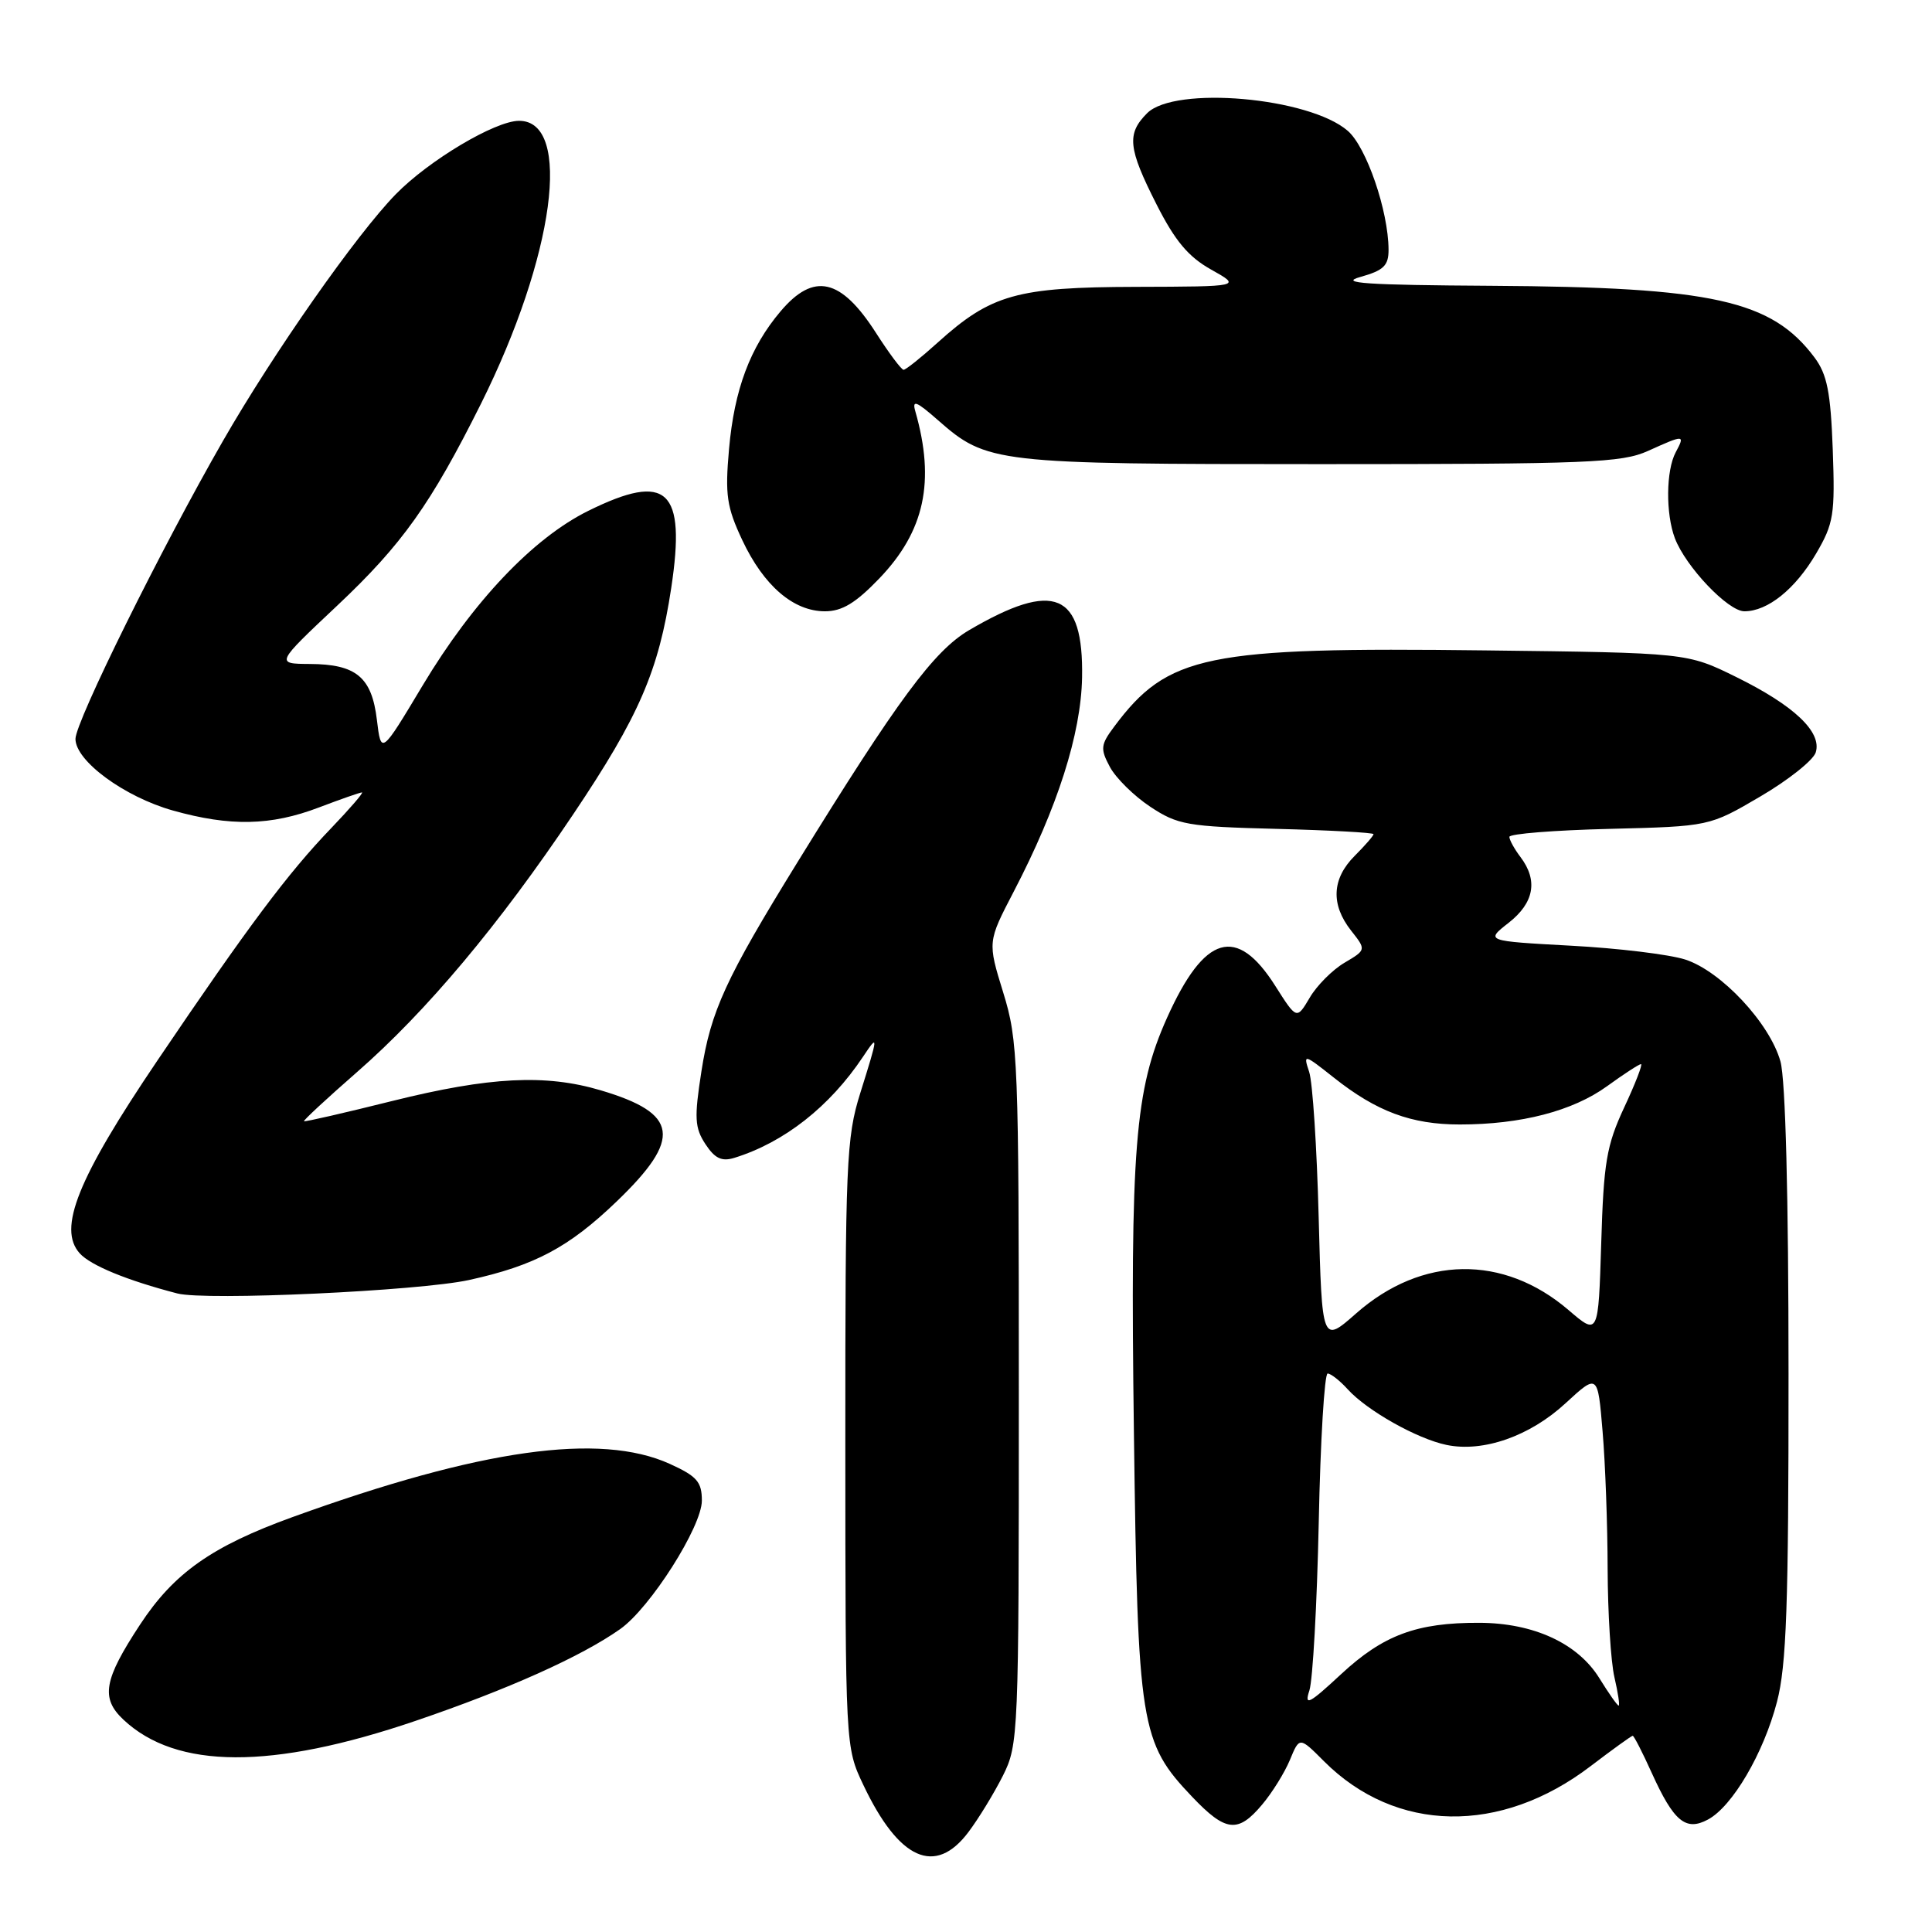 <?xml version="1.0" encoding="UTF-8" standalone="no"?>
<!DOCTYPE svg PUBLIC "-//W3C//DTD SVG 1.1//EN" "http://www.w3.org/Graphics/SVG/1.1/DTD/svg11.dtd" >
<svg xmlns="http://www.w3.org/2000/svg" xmlns:xlink="http://www.w3.org/1999/xlink" version="1.1" viewBox="0 0 256 256">
 <g >
 <path fill="currentColor"
d=" M 128.33 242.75 C 129.68 240.96 131.72 237.61 132.89 235.29 C 134.95 231.18 135.00 229.92 135.00 184.65 C 135.00 140.50 134.90 137.88 132.93 131.51 C 130.86 124.80 130.86 124.80 134.32 118.15 C 140.13 106.99 143.24 97.25 143.38 89.78 C 143.58 78.50 139.72 76.87 128.41 83.50 C 123.76 86.23 118.97 92.69 105.67 114.25 C 96.16 129.66 94.18 133.97 92.94 141.97 C 91.98 148.13 92.05 149.43 93.47 151.60 C 94.72 153.50 95.63 153.94 97.31 153.42 C 103.90 151.38 109.93 146.65 114.35 140.03 C 116.42 136.92 116.41 137.12 113.99 144.84 C 112.14 150.73 112.00 154.04 112.01 191.34 C 112.02 231.50 112.02 231.50 114.39 236.50 C 119.11 246.46 123.93 248.62 128.33 242.75 Z  M 167.23 239.13 C 168.56 237.56 170.22 234.88 170.92 233.20 C 172.19 230.12 172.19 230.12 175.44 233.38 C 184.95 242.89 198.82 243.14 210.77 234.02 C 213.67 231.81 216.18 230.00 216.34 230.00 C 216.51 230.00 217.64 232.21 218.86 234.91 C 221.78 241.36 223.37 242.68 226.31 241.10 C 229.55 239.37 233.68 232.33 235.46 225.50 C 236.72 220.67 237.00 212.66 236.99 182.04 C 236.99 158.45 236.59 143.07 235.92 140.65 C 234.51 135.58 228.05 128.67 223.29 127.14 C 221.20 126.47 214.40 125.64 208.16 125.31 C 196.82 124.69 196.82 124.69 199.91 122.27 C 203.28 119.63 203.82 116.66 201.47 113.56 C 200.66 112.49 200.00 111.29 200.00 110.89 C 200.00 110.48 205.96 110.01 213.25 109.83 C 226.50 109.50 226.50 109.50 233.25 105.54 C 236.96 103.37 240.26 100.74 240.59 99.71 C 241.45 97.01 237.74 93.49 230.06 89.71 C 223.55 86.50 223.55 86.50 196.74 86.18 C 159.76 85.73 154.74 86.76 147.63 96.29 C 145.83 98.70 145.78 99.22 147.07 101.63 C 147.86 103.10 150.26 105.47 152.42 106.90 C 156.05 109.30 157.32 109.53 169.17 109.83 C 176.23 110.01 182.00 110.33 182.00 110.53 C 182.00 110.74 180.88 112.03 179.50 113.41 C 176.48 116.43 176.31 119.85 179.02 123.30 C 181.04 125.86 181.04 125.86 178.15 127.57 C 176.57 128.50 174.49 130.58 173.55 132.19 C 171.82 135.11 171.82 135.11 168.99 130.65 C 163.87 122.57 159.60 123.82 154.64 134.86 C 150.37 144.38 149.75 152.13 150.25 189.92 C 150.76 228.77 151.09 230.86 157.97 238.09 C 162.41 242.75 164.03 242.94 167.23 239.13 Z  M 55.04 228.03 C 67.33 223.85 77.02 219.50 82.18 215.86 C 86.16 213.05 93.00 202.29 93.00 198.84 C 93.00 196.35 92.35 195.61 88.75 193.97 C 79.50 189.78 63.66 192.01 38.79 201.01 C 28.09 204.88 23.06 208.42 18.57 215.25 C 13.74 222.59 13.32 225.01 16.35 227.86 C 23.37 234.46 35.99 234.51 55.04 228.03 Z  M 62.14 169.61 C 70.84 167.70 75.37 165.29 81.71 159.20 C 90.41 150.84 89.94 147.54 79.59 144.47 C 72.28 142.30 64.87 142.68 52.00 145.88 C 45.67 147.46 40.40 148.67 40.28 148.57 C 40.16 148.47 43.31 145.55 47.28 142.08 C 56.51 134.02 66.12 122.56 75.96 107.89 C 84.69 94.88 87.27 88.93 88.94 77.92 C 90.92 64.83 88.43 62.51 77.95 67.69 C 70.64 71.30 62.67 79.70 56.00 90.83 C 50.50 100.01 50.50 100.01 49.94 95.38 C 49.26 89.72 47.20 88.01 41.06 87.98 C 36.50 87.95 36.50 87.95 44.70 80.23 C 53.29 72.14 57.08 66.81 63.73 53.50 C 73.47 33.97 75.90 15.98 68.77 16.01 C 65.60 16.02 56.84 21.24 52.45 25.73 C 47.23 31.07 36.23 46.77 29.54 58.43 C 21.38 72.63 10.00 95.63 10.00 97.91 C 10.00 100.83 16.48 105.59 22.92 107.40 C 30.51 109.53 35.88 109.42 42.24 107.00 C 45.13 105.90 47.71 105.00 47.96 105.00 C 48.22 105.00 46.37 107.14 43.87 109.75 C 38.14 115.71 32.87 122.76 20.84 140.55 C 10.28 156.17 7.61 162.80 10.57 166.08 C 12.02 167.68 16.83 169.66 23.50 171.39 C 27.26 172.37 55.49 171.06 62.14 169.61 Z  M 116.52 76.64 C 122.52 70.38 123.94 63.80 121.29 54.52 C 120.83 52.93 121.40 53.14 124.28 55.67 C 130.78 61.38 131.80 61.50 175.00 61.50 C 210.48 61.50 214.89 61.32 218.37 59.75 C 223.20 57.57 223.30 57.57 222.04 59.93 C 220.75 62.34 220.70 68.07 221.93 71.32 C 223.37 75.10 228.98 81.00 231.14 81.00 C 234.23 81.00 237.88 78.06 240.64 73.36 C 242.98 69.36 243.16 68.21 242.85 59.57 C 242.57 51.96 242.10 49.61 240.44 47.38 C 234.76 39.78 226.96 38.05 197.68 37.87 C 181.01 37.77 177.30 37.52 180.25 36.70 C 183.35 35.83 184.00 35.20 183.99 33.07 C 183.96 27.93 181.07 19.50 178.59 17.34 C 173.48 12.90 155.67 11.33 152.00 15.00 C 149.27 17.73 149.47 19.64 153.25 27.09 C 155.71 31.94 157.47 34.04 160.50 35.73 C 164.50 37.97 164.50 37.97 150.50 38.01 C 134.72 38.05 131.32 39.01 124.24 45.40 C 122.05 47.38 120.02 49.00 119.73 49.00 C 119.44 49.00 117.79 46.79 116.06 44.09 C 111.42 36.86 107.83 36.05 103.43 41.25 C 99.39 46.02 97.30 51.61 96.60 59.50 C 96.06 65.58 96.29 67.17 98.36 71.58 C 101.20 77.61 105.13 81.00 109.31 81.00 C 111.58 81.00 113.38 79.91 116.52 76.64 Z  M 173.50 224.00 C 173.95 222.62 174.51 212.61 174.74 201.75 C 174.96 190.89 175.50 182.00 175.92 182.00 C 176.34 182.00 177.55 182.95 178.59 184.10 C 181.15 186.92 187.77 190.65 191.67 191.46 C 196.52 192.47 202.71 190.31 207.44 185.94 C 211.71 182.01 211.71 182.01 212.35 189.66 C 212.71 193.86 213.01 202.07 213.02 207.90 C 213.04 213.73 213.44 220.19 213.92 222.25 C 214.40 224.31 214.65 226.00 214.48 226.00 C 214.30 226.00 213.16 224.37 211.93 222.38 C 209.07 217.75 203.21 215.05 196.00 215.03 C 187.73 215.00 183.29 216.65 177.71 221.83 C 173.45 225.79 172.80 226.12 173.50 224.00 Z  M 174.73 161.26 C 174.49 152.04 173.93 143.39 173.47 142.03 C 172.67 139.62 172.76 139.64 176.74 142.79 C 182.41 147.29 187.02 149.00 193.42 149.00 C 201.55 149.00 208.39 147.22 212.94 143.93 C 215.16 142.32 217.19 141.00 217.44 141.00 C 217.69 141.00 216.69 143.59 215.21 146.75 C 212.87 151.78 212.49 154.03 212.17 164.74 C 211.79 176.98 211.79 176.98 207.84 173.59 C 199.21 166.20 188.41 166.37 179.71 174.02 C 175.17 178.02 175.17 178.02 174.73 161.26 Z "/>
</g>
</svg>